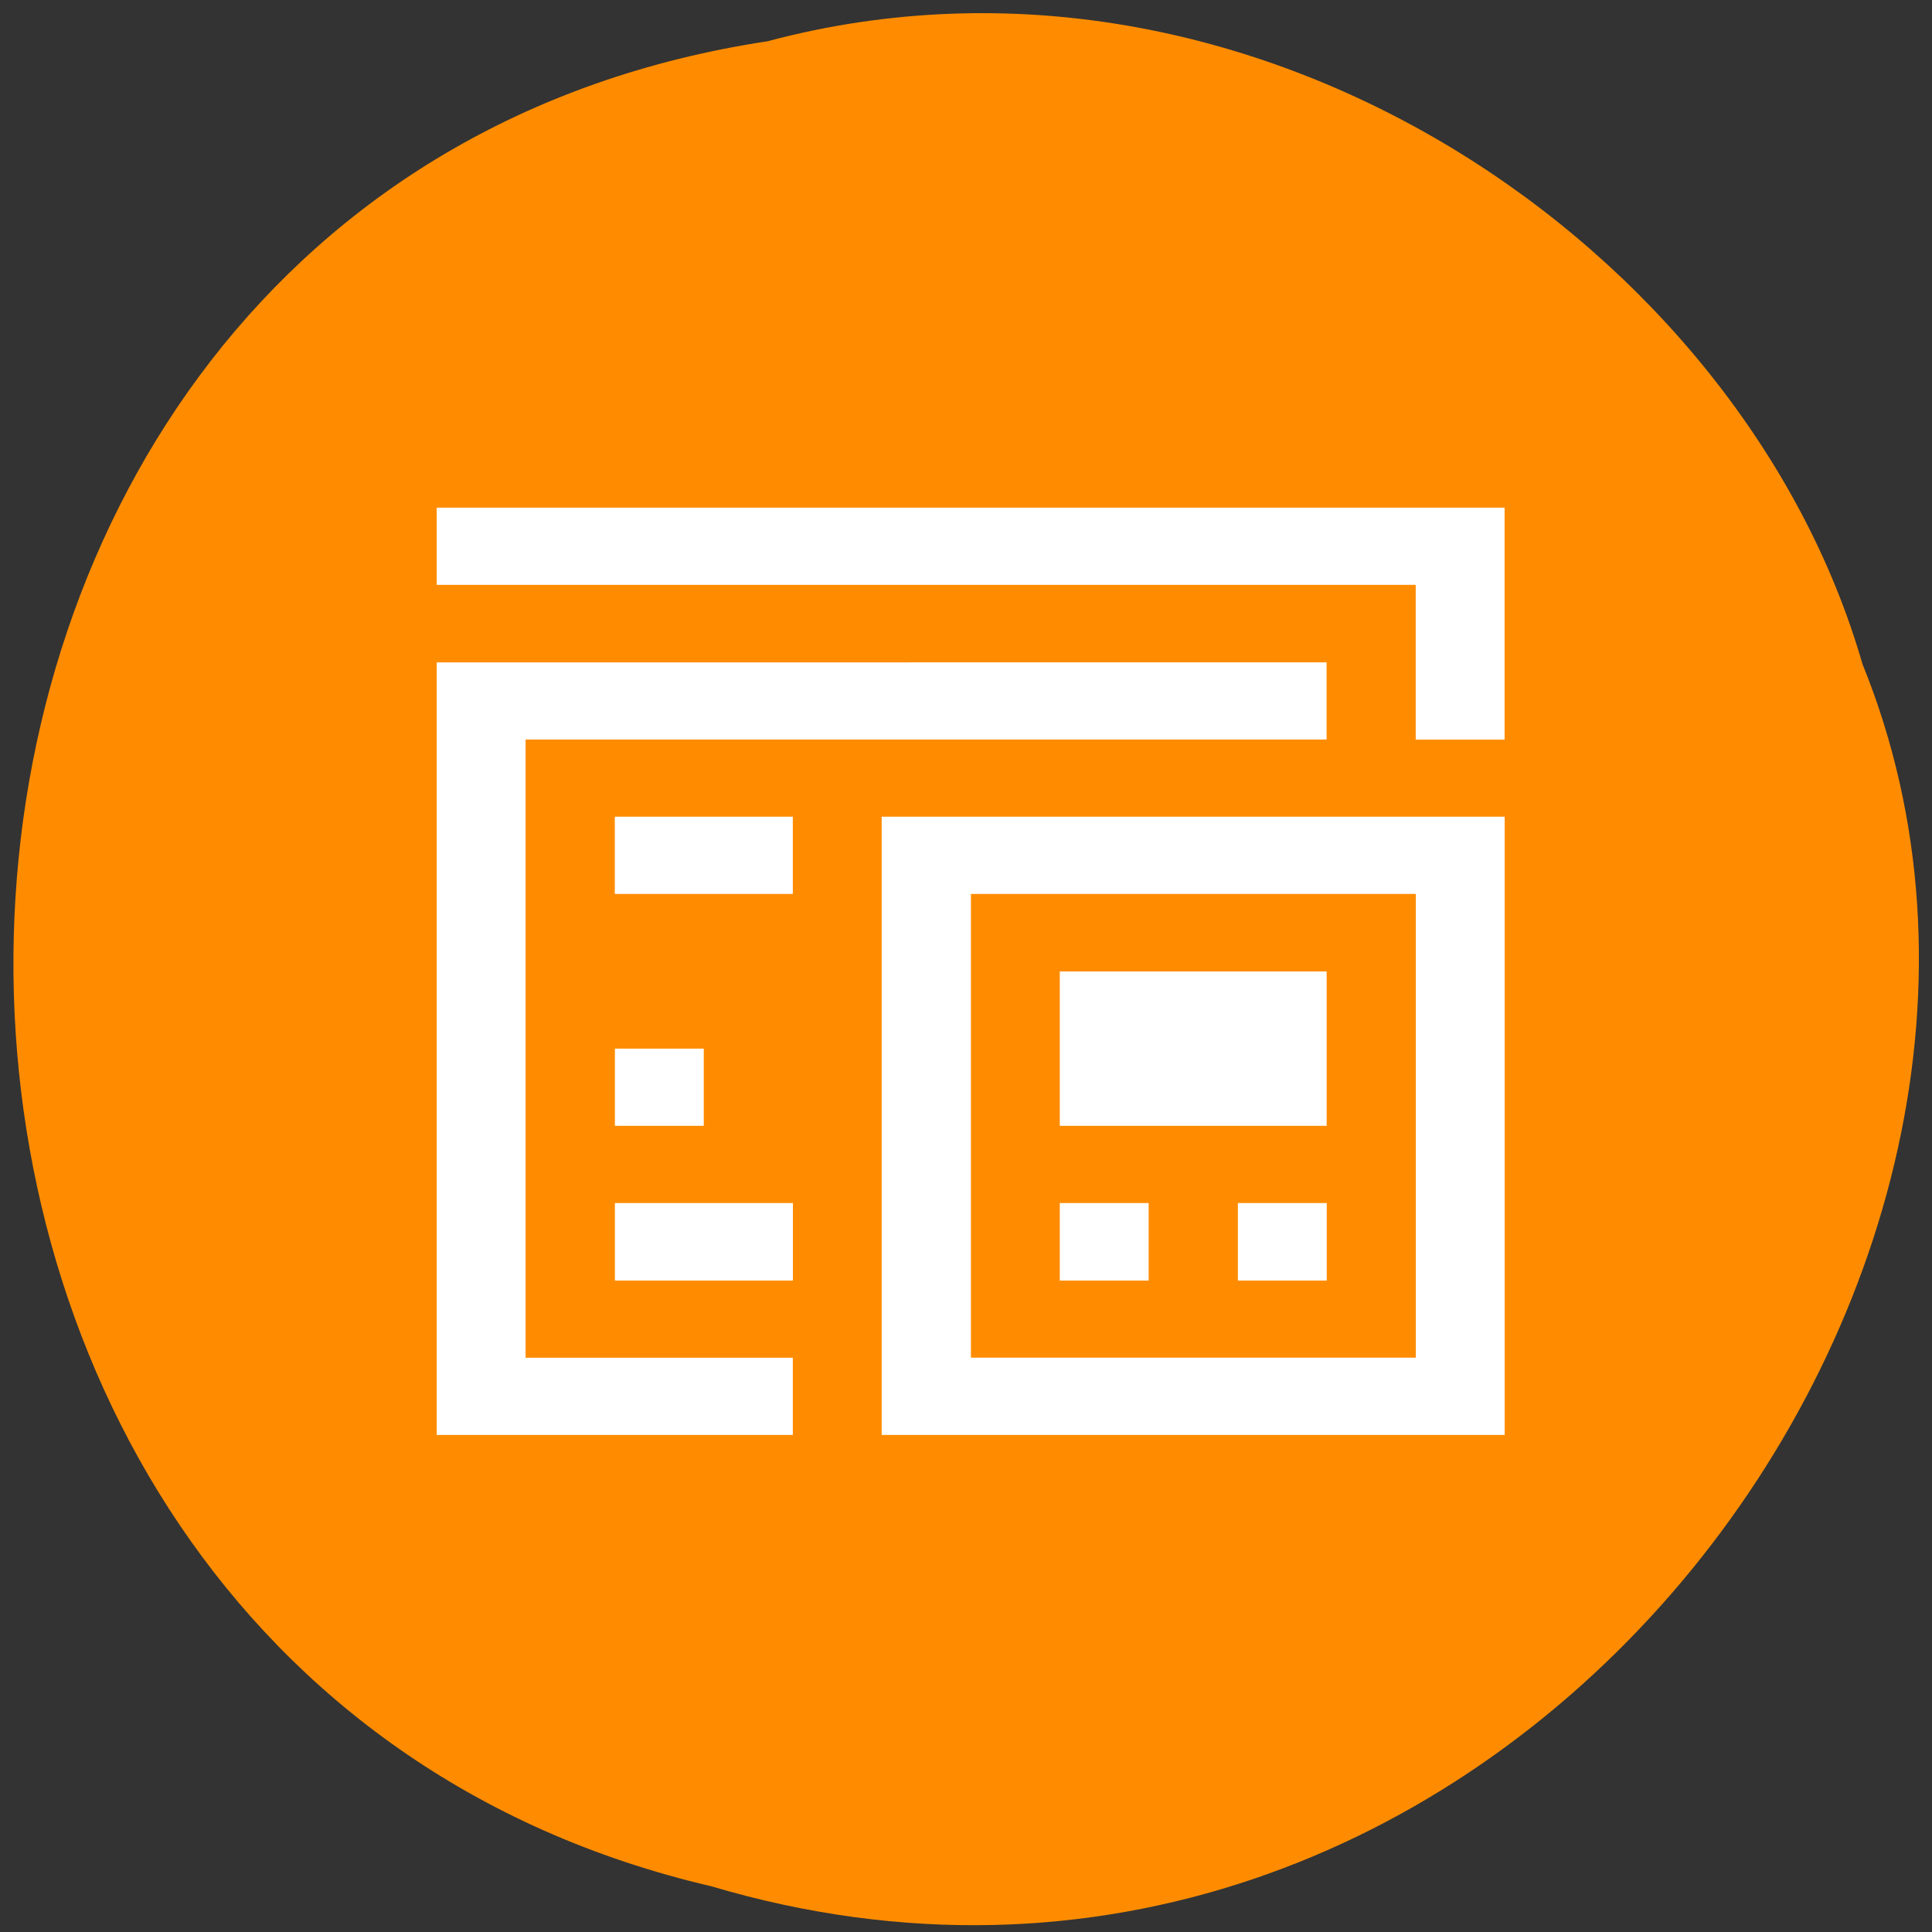 <svg xmlns="http://www.w3.org/2000/svg" viewBox="0 0 22 22"><rect x="0" y="0" width="22" height="22" fill="#333333" stroke="none"/><path d="m 8.746 0.469 c -11.176 1.688 -11.512 18.473 -0.648 21.01 c 8.797 2.609 15.984 -6.844 13.11 -13.918 c -1.363 -4.734 -6.938 -8.559 -12.457 -7.094" fill="#ff8c00"/><path d="m 4.973 5.781 v 0.879 h 11.148 v 1.762 h 1.012 v -2.641 m -12.16 1.762 v 8.797 h 4.055 v -0.879 h -3.043 v -7.04 h 9.121 v -0.879 m -8.105 1.758 v 0.879 h 2.027 v -0.879 m 1.012 0 v 7.04 h 7.094 v -7.04 m -6.078 0.879 h 5.066 v 5.281 h -5.066 m 1.012 -4.398 v 1.758 h 3.039 v -1.758 m -8.105 0.879 v 0.879 h 1.012 v -0.879 m -1.012 1.758 v 0.883 h 2.027 v -0.883 m 3.039 0 v 0.883 h 1.012 v -0.883 m 1.016 0 v 0.883 h 1.012 v -0.883" fill="#fff"/></svg>